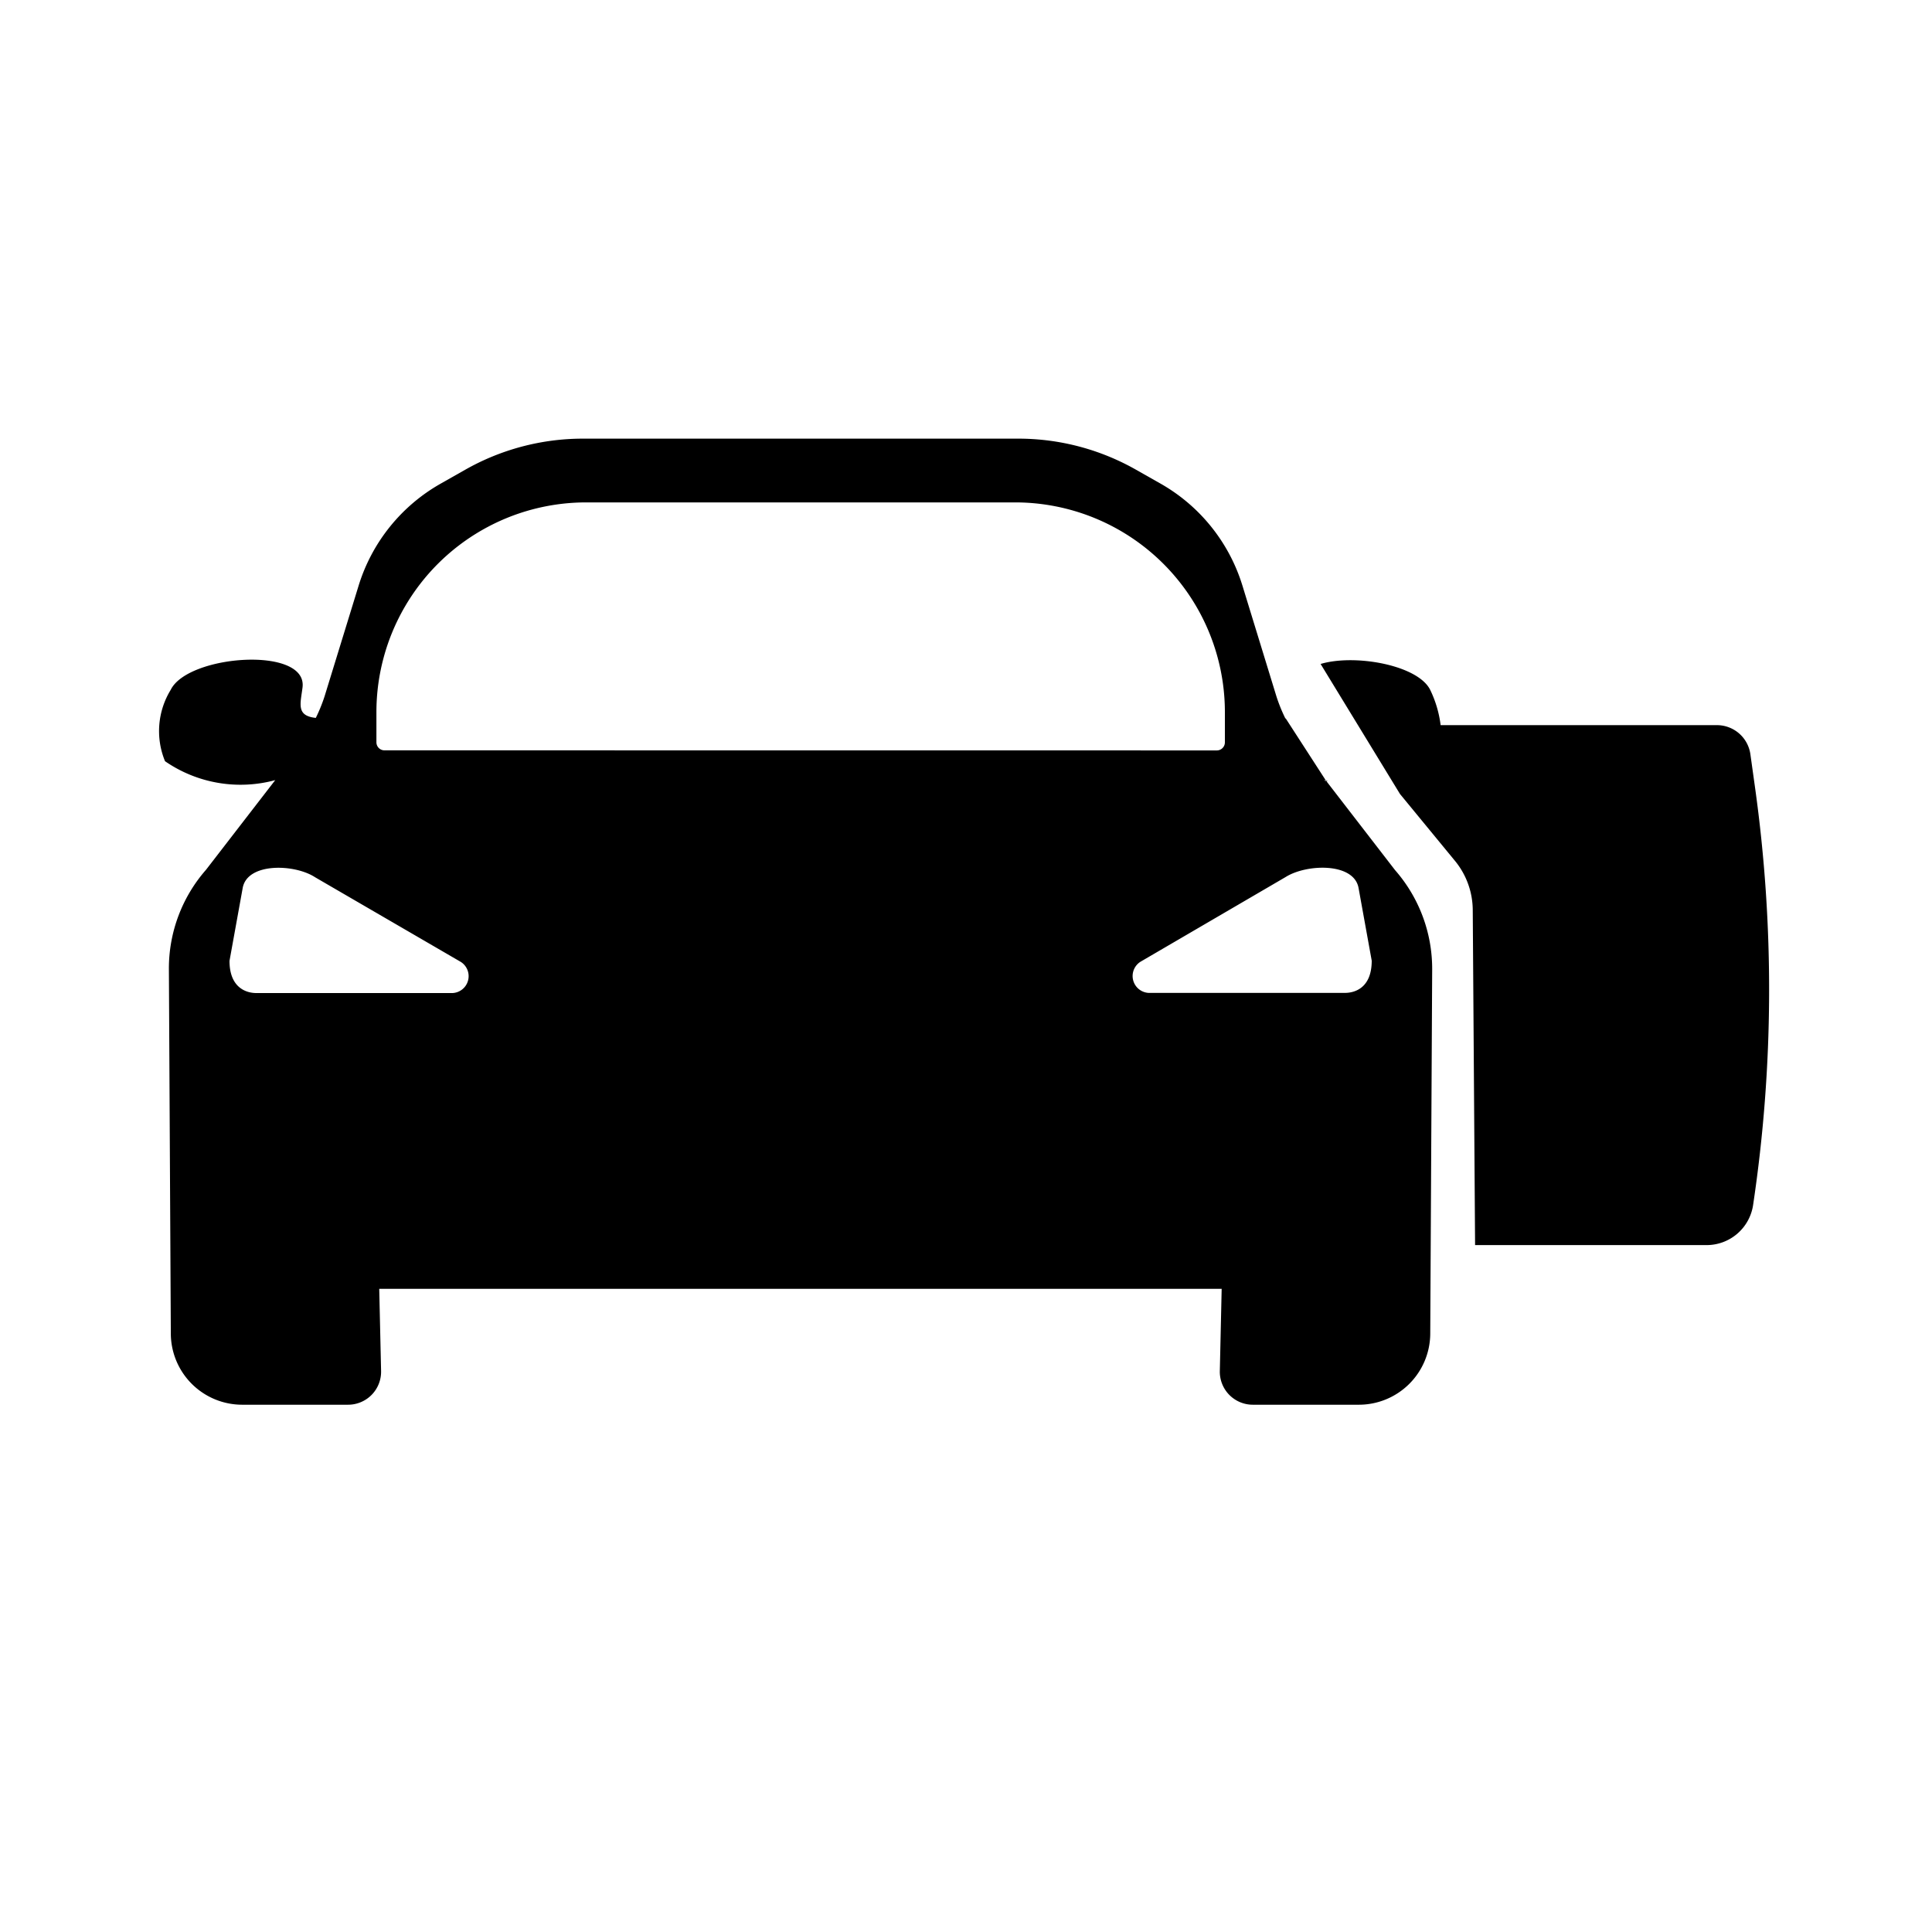 <svg xmlns="http://www.w3.org/2000/svg" width="1em" height="1em" viewBox="0 0 24 24"><path fill="currentColor" d="m21.802 9.785l-.058-.415a.42.42 0 0 0-.416-.362h-3.432a1.4 1.4 0 0 0-.129-.437c-.152-.31-.937-.45-1.362-.323l.986 1.615l.68.827a.97.97 0 0 1 .224.617l.029 4.16H21.2a.584.584 0 0 0 .578-.5a18.1 18.1 0 0 0 .024-5.182m-5.837-.865a2 2 0 0 1-.109-.27l-.422-1.375a2.2 2.2 0 0 0-1.022-1.27l-.3-.17a2.96 2.96 0 0 0-1.463-.386h-5.41a2.96 2.96 0 0 0-1.463.388l-.3.17a2.2 2.2 0 0 0-1.022 1.271L4.032 8.65a2 2 0 0 1-.109.268c-.245-.026-.191-.172-.165-.377c.067-.518-1.423-.41-1.637.028a.98.98 0 0 0-.071.887a1.65 1.65 0 0 0 1.369.235l-.86 1.114a1.86 1.86 0 0 0-.461 1.232l.024 4.531a.887.887 0 0 0 .891.882h1.308a.41.41 0 0 0 .413-.418l-.023-1.022h10.465l-.023 1.022a.41.41 0 0 0 .413.418h1.31a.887.887 0 0 0 .891-.878l.024-4.53a1.86 1.86 0 0 0-.461-1.233l-.86-1.114c.081.024-.08-.009 0 0l-.5-.773c-.032.028.256.548-.005 0M5.622 12.336H3.183c-.108 0-.332-.052-.332-.4l.164-.906c.058-.316.643-.3.9-.132l1.809 1.051a.21.21 0 0 1-.102.387m-.846-3.015a.1.1 0 0 1-.1-.1v-.38a2.606 2.606 0 0 1 2.614-2.6h5.312a2.606 2.606 0 0 1 2.614 2.6v.381a.1.1 0 0 1-.1.1zm12.1 1.707l.164.906c0 .35-.224.4-.332.4h-2.442a.21.21 0 0 1-.1-.386l1.806-1.054c.258-.162.843-.182.904.134"/></svg>